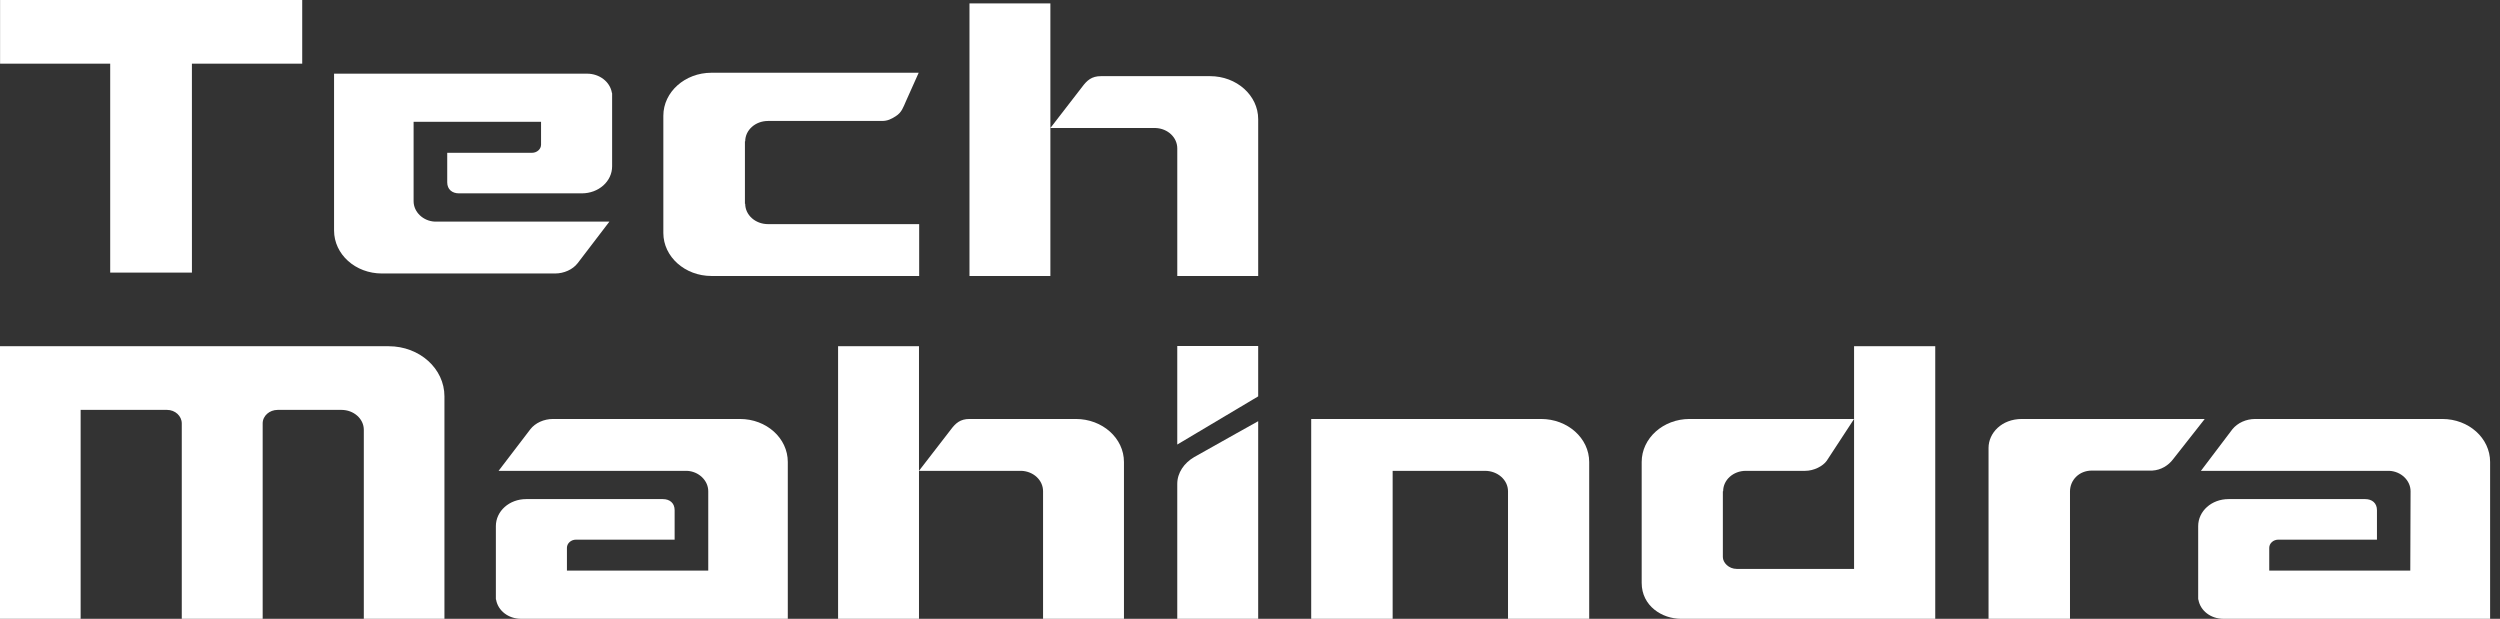 <svg viewBox="0 0 202 50" fill="none" xmlns="http://www.w3.org/2000/svg">
<rect x="0" y="0" width="202" height="50" fill="#333333" stroke="none"/>
<path fill-rule="evenodd" clip-rule="evenodd" d="M24.419 0.002L0.006 0V5.144L8.904 5.146V22.025H15.508L15.506 5.144L24.419 5.145V0.002Z" fill="white"/>
<path fill-rule="evenodd" clip-rule="evenodd" d="M90.816 37.328C90.816 35.402 89.072 33.853 86.929 33.853H86.884H78.338C77.587 33.853 77.212 34.191 76.814 34.727C76.791 34.746 74.252 38.044 74.252 38.044H82.534C83.506 38.084 84.279 38.798 84.279 39.692V50H90.816V37.368V37.328Z" fill="white"/>
<path fill-rule="evenodd" clip-rule="evenodd" d="M67.717 27.975H74.254V50H67.717V27.975Z" fill="white"/>
<path fill-rule="evenodd" clip-rule="evenodd" d="M124.519 33.853H105.945V49.999H112.526V38.044H119.991C121.008 38.044 121.847 38.779 121.847 39.692V49.999H128.407V37.328C128.407 35.402 126.661 33.853 124.519 33.853Z" fill="white"/>
<path fill-rule="evenodd" clip-rule="evenodd" d="M31.405 27.975H0V50H6.515V33.119H13.494C14.157 33.119 14.687 33.615 14.687 34.211V50H21.224V34.211C21.224 33.595 21.777 33.119 22.439 33.119H22.461H27.585C28.579 33.119 29.396 33.834 29.396 34.728V50H35.911V32.026C35.911 29.782 33.901 27.975 31.405 27.975Z" fill="white"/>
<path fill-rule="evenodd" clip-rule="evenodd" d="M95.123 39.096V50H101.661V40.248V34.033C101.661 34.033 98.634 35.721 96.492 36.932C95.675 37.408 95.123 38.203 95.123 39.096Z" fill="white"/>
<path fill-rule="evenodd" clip-rule="evenodd" d="M95.123 27.956H101.661V32.027L95.123 35.919V27.956Z" fill="white"/>
<path fill-rule="evenodd" clip-rule="evenodd" d="M163.369 33.853C161.734 33.853 160.674 34.986 160.674 36.197V49.999H167.255V39.712C167.255 38.798 167.984 38.023 169.022 38.023H173.903C174.609 37.985 175.207 37.607 175.582 37.11C175.603 37.09 178.143 33.853 178.143 33.853H163.369Z" fill="white"/>
<path fill-rule="evenodd" clip-rule="evenodd" d="M149.809 27.975V33.853V45.968H140.334C139.672 45.968 139.207 45.452 139.207 45.015V39.692H139.23C139.23 38.779 140.047 38.044 141.063 38.044H145.855C146.562 38.044 147.291 37.667 147.6 37.23L149.809 33.853H136.514C134.393 33.853 132.648 35.402 132.648 37.328V37.368V47.1C132.648 48.967 134.304 50 135.828 50H156.368V27.975H149.809Z" fill="white"/>
<path fill-rule="evenodd" clip-rule="evenodd" d="M197.336 33.853H182.229C181.478 33.853 180.794 34.171 180.374 34.688L177.834 38.044H193.051C194.001 38.084 194.774 38.819 194.774 39.692L194.751 46.107H183.355V44.26C183.355 43.903 183.686 43.604 184.084 43.604H192.058V41.222C192.058 40.646 191.66 40.327 191.107 40.327H180.064C178.695 40.327 177.613 41.3 177.613 42.512V48.371C177.613 48.41 177.613 48.431 177.635 48.471C177.79 49.344 178.63 49.999 179.645 49.999H201.201V37.328C201.201 35.402 199.478 33.853 197.336 33.853Z" fill="white"/>
<path fill-rule="evenodd" clip-rule="evenodd" d="M59.788 33.853H44.682C43.953 33.853 43.246 34.171 42.849 34.688L40.286 38.044H55.504C56.454 38.084 57.227 38.819 57.227 39.692V46.107H45.808V44.26C45.808 43.903 46.139 43.604 46.537 43.604H54.51V41.222C54.51 40.646 54.112 40.327 53.56 40.327H42.517C41.148 40.327 40.066 41.3 40.066 42.512V48.371C40.066 48.41 40.066 48.431 40.088 48.471C40.243 49.344 41.081 49.999 42.098 49.999H63.654V37.328C63.654 35.402 61.931 33.853 59.788 33.853Z" fill="white"/>
<path fill-rule="evenodd" clip-rule="evenodd" d="M101.662 9.629C101.662 7.703 99.916 6.153 97.774 6.153H97.73H88.958C88.206 6.153 87.831 6.491 87.433 7.027C87.412 7.047 84.871 10.344 84.871 10.344H93.379C94.351 10.384 95.124 11.099 95.124 11.992V22.3H101.662V9.669V9.629ZM78.334 0.275H84.871V22.3H78.334V0.275Z" fill="white"/>
<path fill-rule="evenodd" clip-rule="evenodd" d="M60.19 16.461H60.212C60.212 17.374 61.034 18.109 62.055 18.109L74.269 18.108V22.299H57.482C55.351 22.299 53.598 20.75 53.598 18.824V18.784V6.874V9.353C53.598 7.427 55.351 5.878 57.482 5.878H74.23L73.199 8.181C72.981 8.667 72.868 9.08 72.372 9.393C72.018 9.618 71.719 9.774 71.263 9.774H62.055C61.034 9.774 60.212 10.509 60.212 11.422H60.19V16.461Z" fill="white"/>
<path fill-rule="evenodd" clip-rule="evenodd" d="M30.857 22.098H44.843C45.572 22.098 46.279 21.78 46.676 21.264L49.239 17.907H35.142C34.193 17.868 33.419 17.132 33.419 16.259V9.844H43.717V11.691C43.717 12.049 43.386 12.346 42.988 12.346H36.136V14.73C36.136 15.305 36.534 15.623 37.086 15.623H47.008C48.377 15.623 49.459 14.65 49.459 13.439V7.58C49.459 7.54 49.459 7.521 49.437 7.481C49.282 6.607 48.443 5.952 47.428 5.952H29.386H26.992V8.014V18.622C26.992 20.549 28.715 22.098 30.857 22.098Z" fill="white"/>
</svg>
